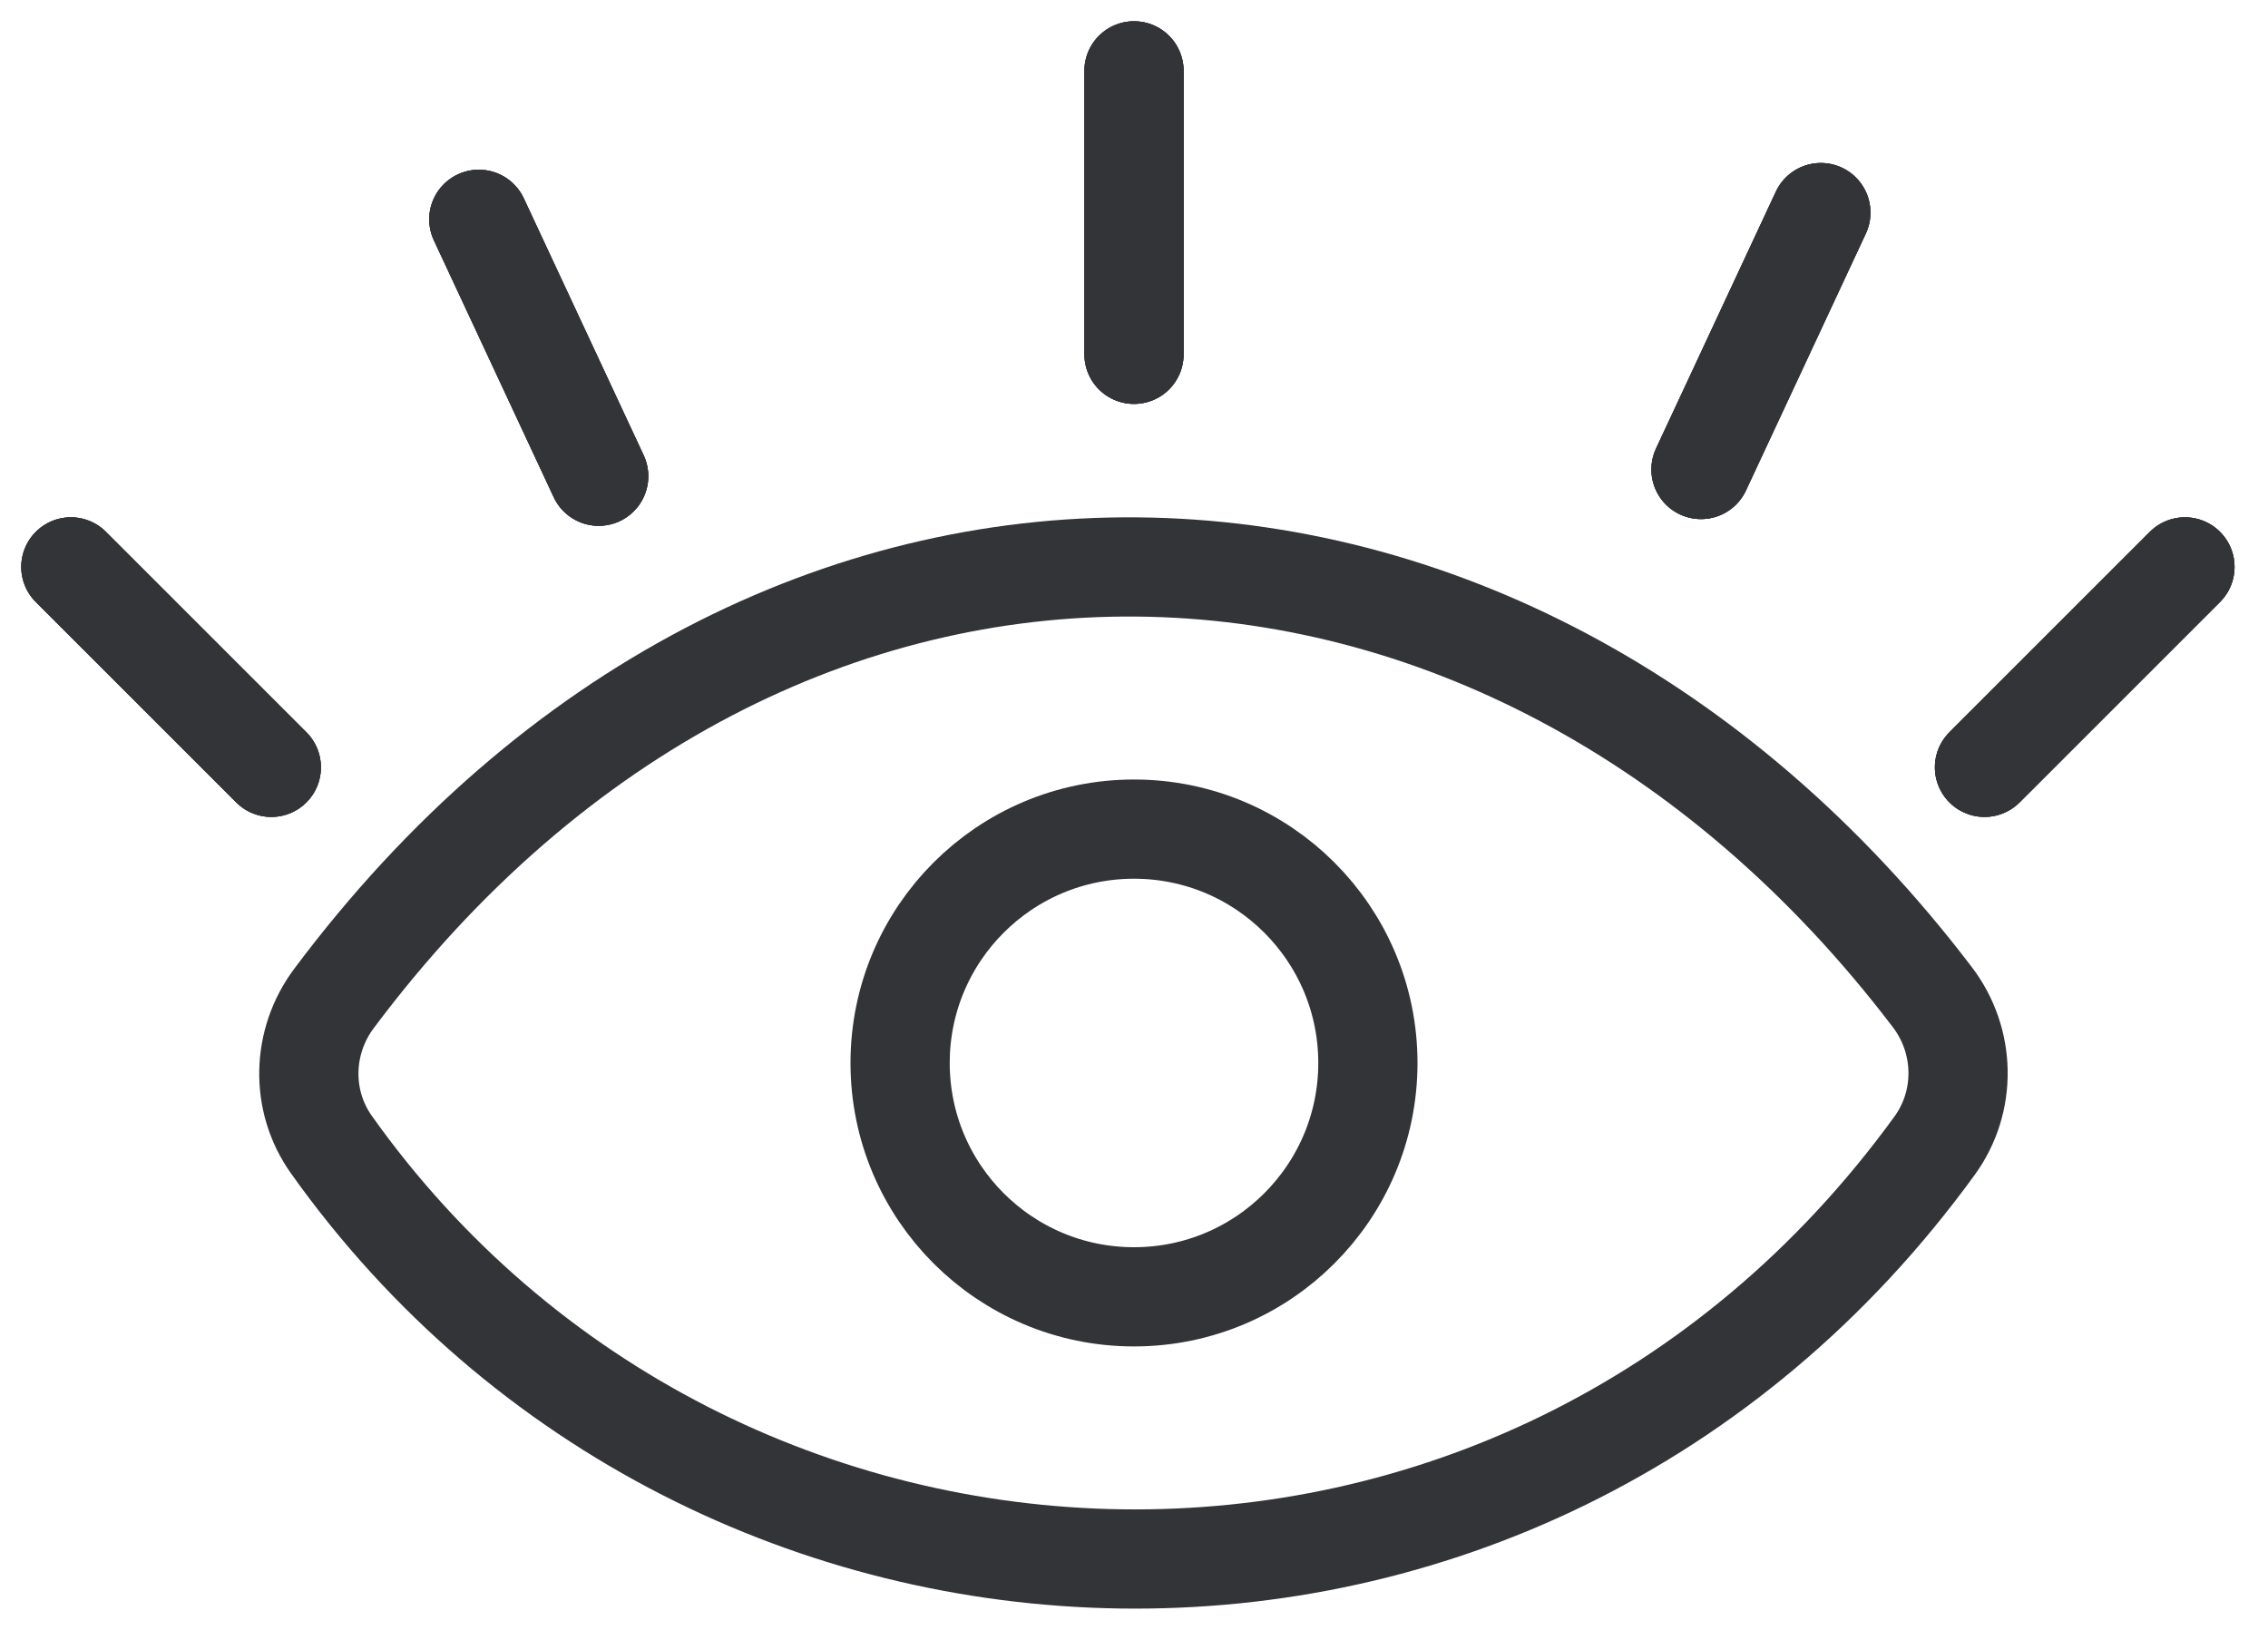 <svg width="32" height="23" viewBox="0 0 32 23" fill="none" xmlns="http://www.w3.org/2000/svg">
<path d="M27.264 14.071C21.218 6.124 10.893 5.824 4.712 14.09C4.257 14.698 4.235 15.531 4.675 16.151C10.05 23.716 21.484 24.174 27.296 16.167C27.751 15.54 27.734 14.688 27.264 14.071Z" stroke="#333437" stroke-width="1.4"/>
<circle cx="16" cy="15" r="3.3" stroke="#333437" stroke-width="1.4"/>
<path d="M1 8L3.828 10.828" stroke="#333437" stroke-width="1.4" stroke-linecap="round"/>
<path d="M1 8L3.828 10.828" stroke="#333437" stroke-width="1.4" stroke-linecap="round"/>
<path d="M1 8L3.828 10.828" stroke="#333437" stroke-width="1.4" stroke-linecap="round"/>
<path d="M24 6.625L25.691 3" stroke="#333437" stroke-width="1.4" stroke-linecap="round"/>
<path d="M24 6.625L25.691 3" stroke="#333437" stroke-width="1.4" stroke-linecap="round"/>
<path d="M24 6.625L25.691 3" stroke="#333437" stroke-width="1.4" stroke-linecap="round"/>
<path d="M6.756 3.095L8.447 6.72" stroke="#333437" stroke-width="1.4" stroke-linecap="round"/>
<path d="M6.756 3.095L8.447 6.72" stroke="#333437" stroke-width="1.4" stroke-linecap="round"/>
<path d="M6.756 3.095L8.447 6.72" stroke="#333437" stroke-width="1.4" stroke-linecap="round"/>
<path d="M28 10.828L30.828 8" stroke="#333437" stroke-width="1.4" stroke-linecap="round"/>
<path d="M28 10.828L30.828 8" stroke="#333437" stroke-width="1.4" stroke-linecap="round"/>
<path d="M28 10.828L30.828 8" stroke="#333437" stroke-width="1.4" stroke-linecap="round"/>
<path d="M16 5V1" stroke="#333437" stroke-width="1.4" stroke-linecap="round"/>
<path d="M16 5V1" stroke="#333437" stroke-width="1.4" stroke-linecap="round"/>
<path d="M16 5V1" stroke="#333437" stroke-width="1.4" stroke-linecap="round"/>
</svg>
